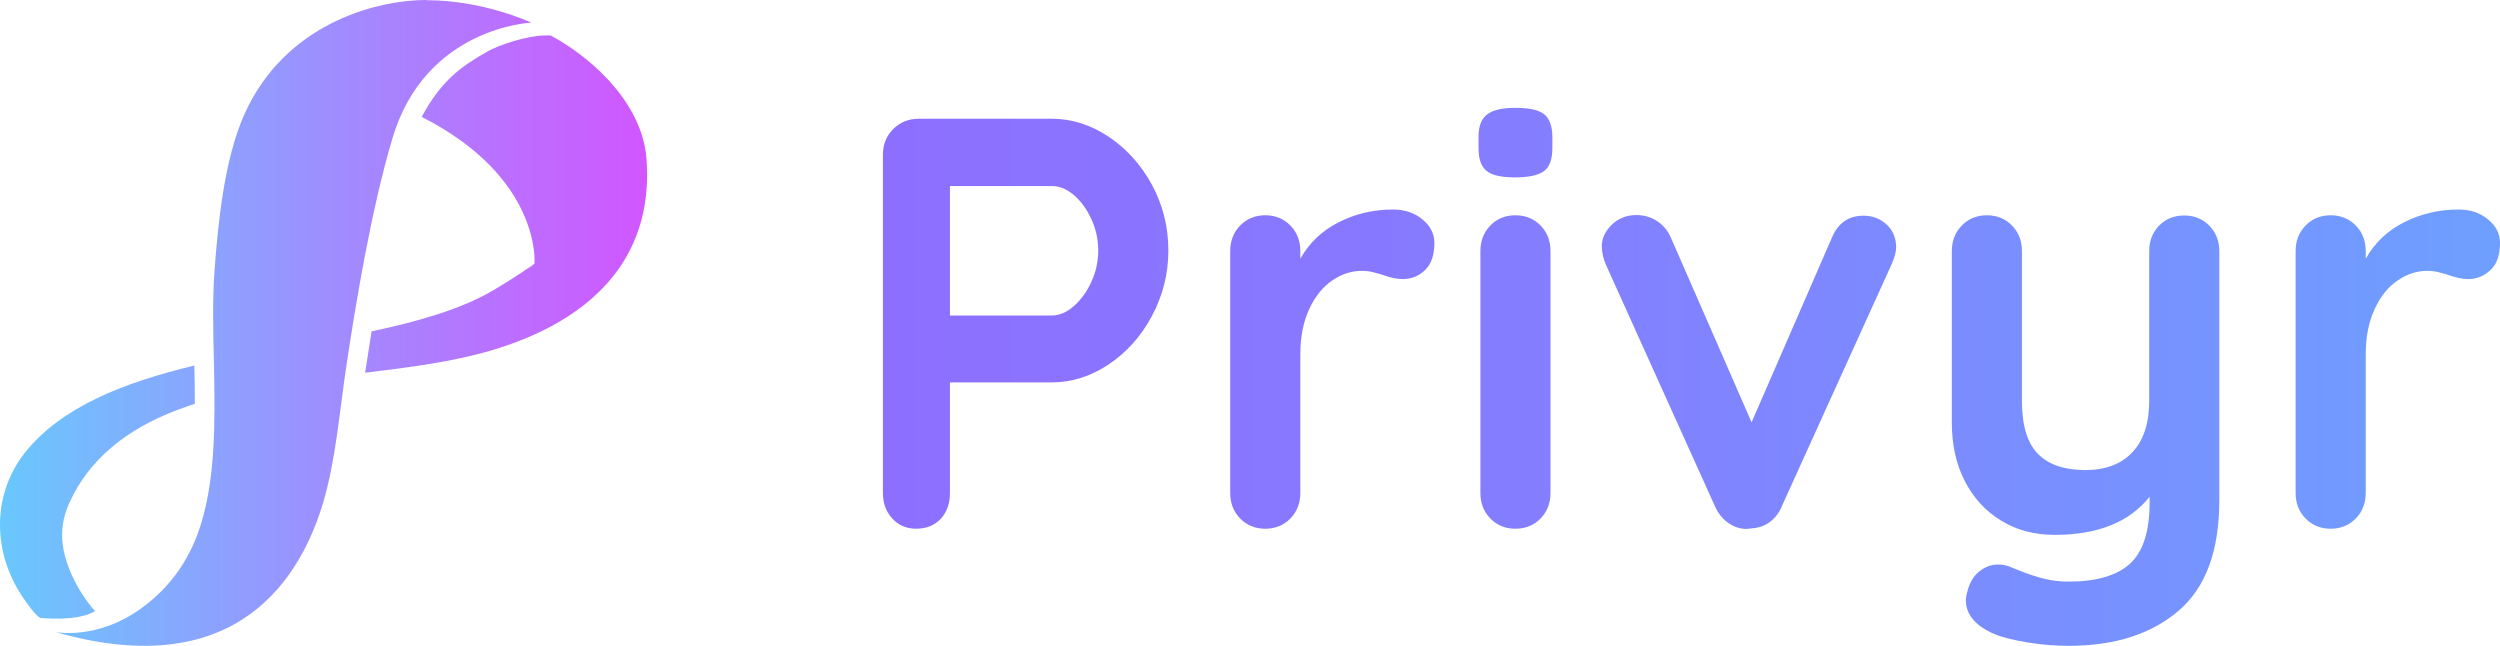 <?xml version="1.0" encoding="UTF-8"?>
<svg width="120px" height="31px" viewBox="0 0 120 31" version="1.1" xmlns="http://www.w3.org/2000/svg" xmlns:xlink="http://www.w3.org/1999/xlink">
    <title>Privyr Logo_NEW</title>
    <defs>
        <linearGradient x1="-0.001%" y1="49.999%" x2="99.997%" y2="49.999%" id="linearGradient-1">
            <stop stop-color="#68C9FD" offset="0%"></stop>
            <stop stop-color="#D255FF" offset="99.93%"></stop>
        </linearGradient>
        <linearGradient x1="0%" y1="50%" x2="100%" y2="50%" id="linearGradient-2">
            <stop stop-color="#8D6FFF" offset="0%"></stop>
            <stop stop-color="#8779FF" offset="30.07%"></stop>
            <stop stop-color="#7693FF" offset="80.74%"></stop>
            <stop stop-color="#6E9FFF" offset="99.97%"></stop>
        </linearGradient>
    </defs>
    <g id="Page-1" stroke="none" stroke-width="1" fill="none" fill-rule="evenodd">
        <g id="Privyr-Logo_NEW" fill-rule="nonzero">
            <g id="Logo_x2F_Privyr_x2F_Appbar_x5F_32px_00000181766183616229469140000011678409031146468756_" transform="translate(-0, 0)" fill="url(#linearGradient-1)">
                <path d="M20.459,0 C17.886,0.01 13.629,1.235 11.728,5.493 L11.728,5.493 C10.758,7.676 10.471,10.679 10.293,13.03 L10.293,13.03 C10.194,14.433 10.233,16.004 10.273,17.624 L10.273,17.624 C10.322,20.163 10.342,22.801 9.689,25.013 L9.689,25.013 C9.194,26.712 8.264,28.125 6.779,29.202 L6.779,29.202 C4.65,30.743 2.661,30.338 2.661,30.338 L2.661,30.338 C11.5,32.867 14.47,27.572 15.5,24.164 L15.5,24.164 C16.103,22.158 16.302,19.748 16.609,17.673 L16.609,17.673 C17.093,14.423 17.836,10.017 18.826,6.678 L18.826,6.678 C20.4,1.294 25.498,1.087 25.498,1.087 L25.498,1.087 C25.498,1.087 23.231,0.01 20.479,0.01 L20.479,0.01 C20.469,0 20.459,0 20.459,0 M23.419,2.46 C22.162,3.171 21.192,3.843 20.241,5.611 L20.241,5.611 C26.003,8.536 25.656,12.645 25.656,12.645 L25.656,12.645 C25.656,12.645 25.112,13.08 23.667,13.94 L23.667,13.94 L23.667,13.94 L23.667,13.94 C22.113,14.848 20.073,15.431 17.836,15.905 L17.836,15.905 C17.737,16.538 17.638,17.17 17.539,17.802 L17.539,17.802 L17.529,17.891 C19.658,17.634 21.717,17.368 23.568,16.824 L23.568,16.824 C28.201,15.461 31.408,12.556 31.032,7.617 L31.032,7.617 C30.844,5.137 28.706,2.944 26.449,1.709 L26.449,1.709 C26.38,1.699 26.31,1.699 26.241,1.699 L26.241,1.699 C25.26,1.699 23.884,2.193 23.419,2.46 M25.656,12.645 C25.656,12.645 25.597,12.734 25.32,12.941 L25.32,12.941 L25.656,12.645 L25.656,12.645 M1.176,21.753 C-0.418,23.798 -0.339,26.564 1.096,28.669 L1.096,28.669 C1.373,29.074 1.631,29.439 1.878,29.627 L1.878,29.627 L1.958,29.666 C3.512,29.785 4.274,29.528 4.561,29.33 L4.561,29.33 C4.135,28.876 3.205,27.562 3.017,26.179 L3.017,26.179 C2.928,25.546 2.997,24.845 3.344,24.104 L3.344,24.104 C4.254,22.099 6.026,20.617 8.481,19.689 L8.481,19.689 C8.768,19.58 9.055,19.481 9.352,19.382 L9.352,19.382 C9.352,18.789 9.343,18.207 9.332,17.633 L9.332,17.633 L9.332,17.545 C5.957,18.355 2.927,19.531 1.176,21.753" id="Logo-Privyr-100px_00000097497779658725122460000013544527151093457826_"></path>
            </g>
            <path d="M50.488,5.7 C51.448,5.7 52.349,5.987 53.21,6.56 C54.071,7.133 54.764,7.903 55.289,8.861 C55.813,9.83 56.081,10.877 56.081,12.023 C56.081,13.149 55.813,14.196 55.289,15.174 C54.764,16.152 54.071,16.923 53.21,17.495 C52.349,18.068 51.438,18.355 50.488,18.355 L45.597,18.355 L45.597,23.67 C45.597,24.173 45.449,24.588 45.152,24.905 C44.855,25.221 44.459,25.379 43.974,25.379 C43.509,25.379 43.122,25.211 42.826,24.885 C42.529,24.559 42.38,24.154 42.38,23.66 L42.38,7.419 C42.38,6.935 42.548,6.52 42.875,6.194 C43.202,5.868 43.607,5.7 44.102,5.7 C44.083,5.7 50.488,5.7 50.488,5.7 Z M50.488,15.144 C50.844,15.144 51.2,14.996 51.547,14.69 C51.893,14.383 52.17,13.998 52.388,13.524 C52.606,13.05 52.715,12.546 52.715,12.023 C52.715,11.499 52.606,10.995 52.388,10.521 C52.17,10.047 51.893,9.661 51.547,9.365 C51.2,9.069 50.854,8.93 50.488,8.93 L45.597,8.93 L45.597,15.144 L50.488,15.144 L50.488,15.144 Z M66.861,10.057 C67.425,10.057 67.9,10.215 68.276,10.531 C68.662,10.847 68.85,11.222 68.85,11.657 C68.85,12.24 68.702,12.675 68.405,12.961 C68.108,13.248 67.751,13.396 67.336,13.396 C67.059,13.396 66.732,13.327 66.376,13.198 C66.316,13.178 66.197,13.139 65.999,13.09 C65.801,13.03 65.593,13.001 65.366,13.001 C64.881,13.001 64.406,13.149 63.96,13.455 C63.514,13.752 63.138,14.206 62.851,14.819 C62.564,15.431 62.416,16.152 62.416,17.002 L62.416,23.66 C62.416,24.144 62.257,24.559 61.94,24.885 C61.624,25.211 61.218,25.379 60.733,25.379 C60.248,25.379 59.842,25.211 59.525,24.885 C59.209,24.558 59.05,24.154 59.05,23.66 L59.05,12.052 C59.05,11.568 59.209,11.153 59.525,10.827 C59.842,10.501 60.248,10.333 60.733,10.333 C61.218,10.333 61.624,10.501 61.94,10.827 C62.257,11.153 62.416,11.558 62.416,12.052 L62.416,12.418 C62.851,11.647 63.465,11.064 64.277,10.659 C65.079,10.254 65.94,10.057 66.861,10.057 Z M74.424,23.66 C74.424,24.144 74.266,24.559 73.949,24.885 C73.632,25.211 73.226,25.379 72.741,25.379 C72.256,25.379 71.85,25.211 71.534,24.885 C71.217,24.558 71.059,24.154 71.059,23.66 L71.059,12.052 C71.059,11.568 71.217,11.153 71.534,10.827 C71.85,10.501 72.256,10.333 72.741,10.333 C73.226,10.333 73.632,10.501 73.949,10.827 C74.266,11.153 74.424,11.558 74.424,12.052 L74.424,23.66 Z M72.711,8.515 C72.078,8.515 71.622,8.417 71.365,8.209 C71.098,8.002 70.969,7.636 70.969,7.113 L70.969,6.579 C70.969,6.056 71.108,5.69 71.395,5.483 C71.672,5.275 72.127,5.176 72.741,5.176 C73.395,5.176 73.86,5.275 74.118,5.483 C74.375,5.69 74.513,6.056 74.513,6.579 L74.513,7.113 C74.513,7.656 74.375,8.021 74.107,8.219 C73.83,8.417 73.364,8.515 72.711,8.515 Z M89.441,10.353 C89.887,10.353 90.263,10.501 90.57,10.788 C90.866,11.074 91.015,11.44 91.015,11.864 C91.015,12.092 90.936,12.368 90.788,12.704 L85.531,24.292 C85.403,24.608 85.204,24.865 84.957,25.053 C84.7,25.241 84.422,25.339 84.095,25.359 L83.838,25.389 C83.522,25.389 83.224,25.29 82.947,25.092 C82.67,24.895 82.462,24.628 82.314,24.292 L77.087,12.714 C76.958,12.418 76.888,12.111 76.888,11.815 C76.888,11.439 77.047,11.104 77.364,10.787 C77.68,10.481 78.076,10.323 78.542,10.323 C78.898,10.323 79.225,10.412 79.522,10.6 C79.818,10.787 80.046,11.054 80.195,11.39 L84.076,20.271 L87.926,11.419 C88.075,11.064 88.283,10.787 88.54,10.609 C88.798,10.432 89.124,10.353 89.441,10.353 Z M104.844,10.343 C105.329,10.343 105.735,10.511 106.052,10.837 C106.369,11.163 106.527,11.568 106.527,12.062 L106.527,24.006 C106.527,26.446 105.874,28.214 104.557,29.33 C103.241,30.447 101.489,31 99.301,31 C98.667,31 98.014,30.951 97.351,30.842 C96.688,30.733 96.143,30.605 95.737,30.437 C94.817,30.041 94.361,29.498 94.361,28.807 C94.361,28.678 94.391,28.53 94.441,28.362 C94.549,27.947 94.748,27.631 95.015,27.423 C95.292,27.206 95.579,27.097 95.896,27.097 C96.084,27.097 96.263,27.127 96.431,27.186 C96.559,27.245 96.797,27.334 97.123,27.463 C97.45,27.591 97.797,27.7 98.163,27.789 C98.529,27.877 98.905,27.917 99.301,27.917 C100.628,27.917 101.608,27.63 102.241,27.057 C102.865,26.484 103.181,25.506 103.181,24.123 L103.181,23.847 C102.211,25.062 100.687,25.674 98.628,25.674 C97.658,25.674 96.787,25.447 96.044,24.983 C95.292,24.529 94.718,23.887 94.302,23.077 C93.886,22.267 93.688,21.328 93.688,20.281 L93.688,12.052 C93.688,11.568 93.847,11.153 94.163,10.827 C94.48,10.501 94.886,10.333 95.371,10.333 C95.856,10.333 96.262,10.501 96.578,10.827 C96.895,11.153 97.053,11.558 97.053,12.052 L97.053,19.244 C97.053,20.429 97.311,21.269 97.826,21.792 C98.34,22.306 99.093,22.563 100.093,22.563 C101.063,22.563 101.825,22.276 102.36,21.703 C102.894,21.13 103.162,20.31 103.162,19.243 L103.162,12.052 C103.162,11.568 103.32,11.153 103.637,10.827 C103.963,10.501 104.359,10.343 104.844,10.343 Z M118.01,10.057 C118.574,10.057 119.05,10.215 119.426,10.531 C119.812,10.847 120,11.222 120,11.657 C120,12.24 119.852,12.675 119.545,12.961 C119.238,13.248 118.891,13.396 118.475,13.396 C118.198,13.396 117.872,13.327 117.515,13.198 C117.456,13.178 117.337,13.139 117.139,13.09 C116.941,13.03 116.733,13.001 116.506,13.001 C116.021,13.001 115.545,13.149 115.1,13.455 C114.644,13.752 114.278,14.206 113.991,14.819 C113.704,15.431 113.555,16.152 113.555,17.002 L113.555,23.66 C113.555,24.144 113.397,24.559 113.08,24.885 C112.764,25.211 112.357,25.379 111.873,25.379 C111.388,25.379 110.982,25.211 110.665,24.885 C110.348,24.558 110.19,24.154 110.19,23.66 L110.19,12.052 C110.19,11.568 110.348,11.153 110.665,10.827 C110.982,10.501 111.388,10.333 111.873,10.333 C112.357,10.333 112.764,10.501 113.08,10.827 C113.397,11.153 113.555,11.558 113.555,12.052 L113.555,12.418 C113.991,11.647 114.605,11.064 115.416,10.659 C116.228,10.254 117.089,10.057 118.01,10.057 Z" id="Privyr-Quicksand-60px_00000044877416552531971650000009581115803691294615_" fill="url(#linearGradient-2)"></path>
        </g>
    </g>
</svg>